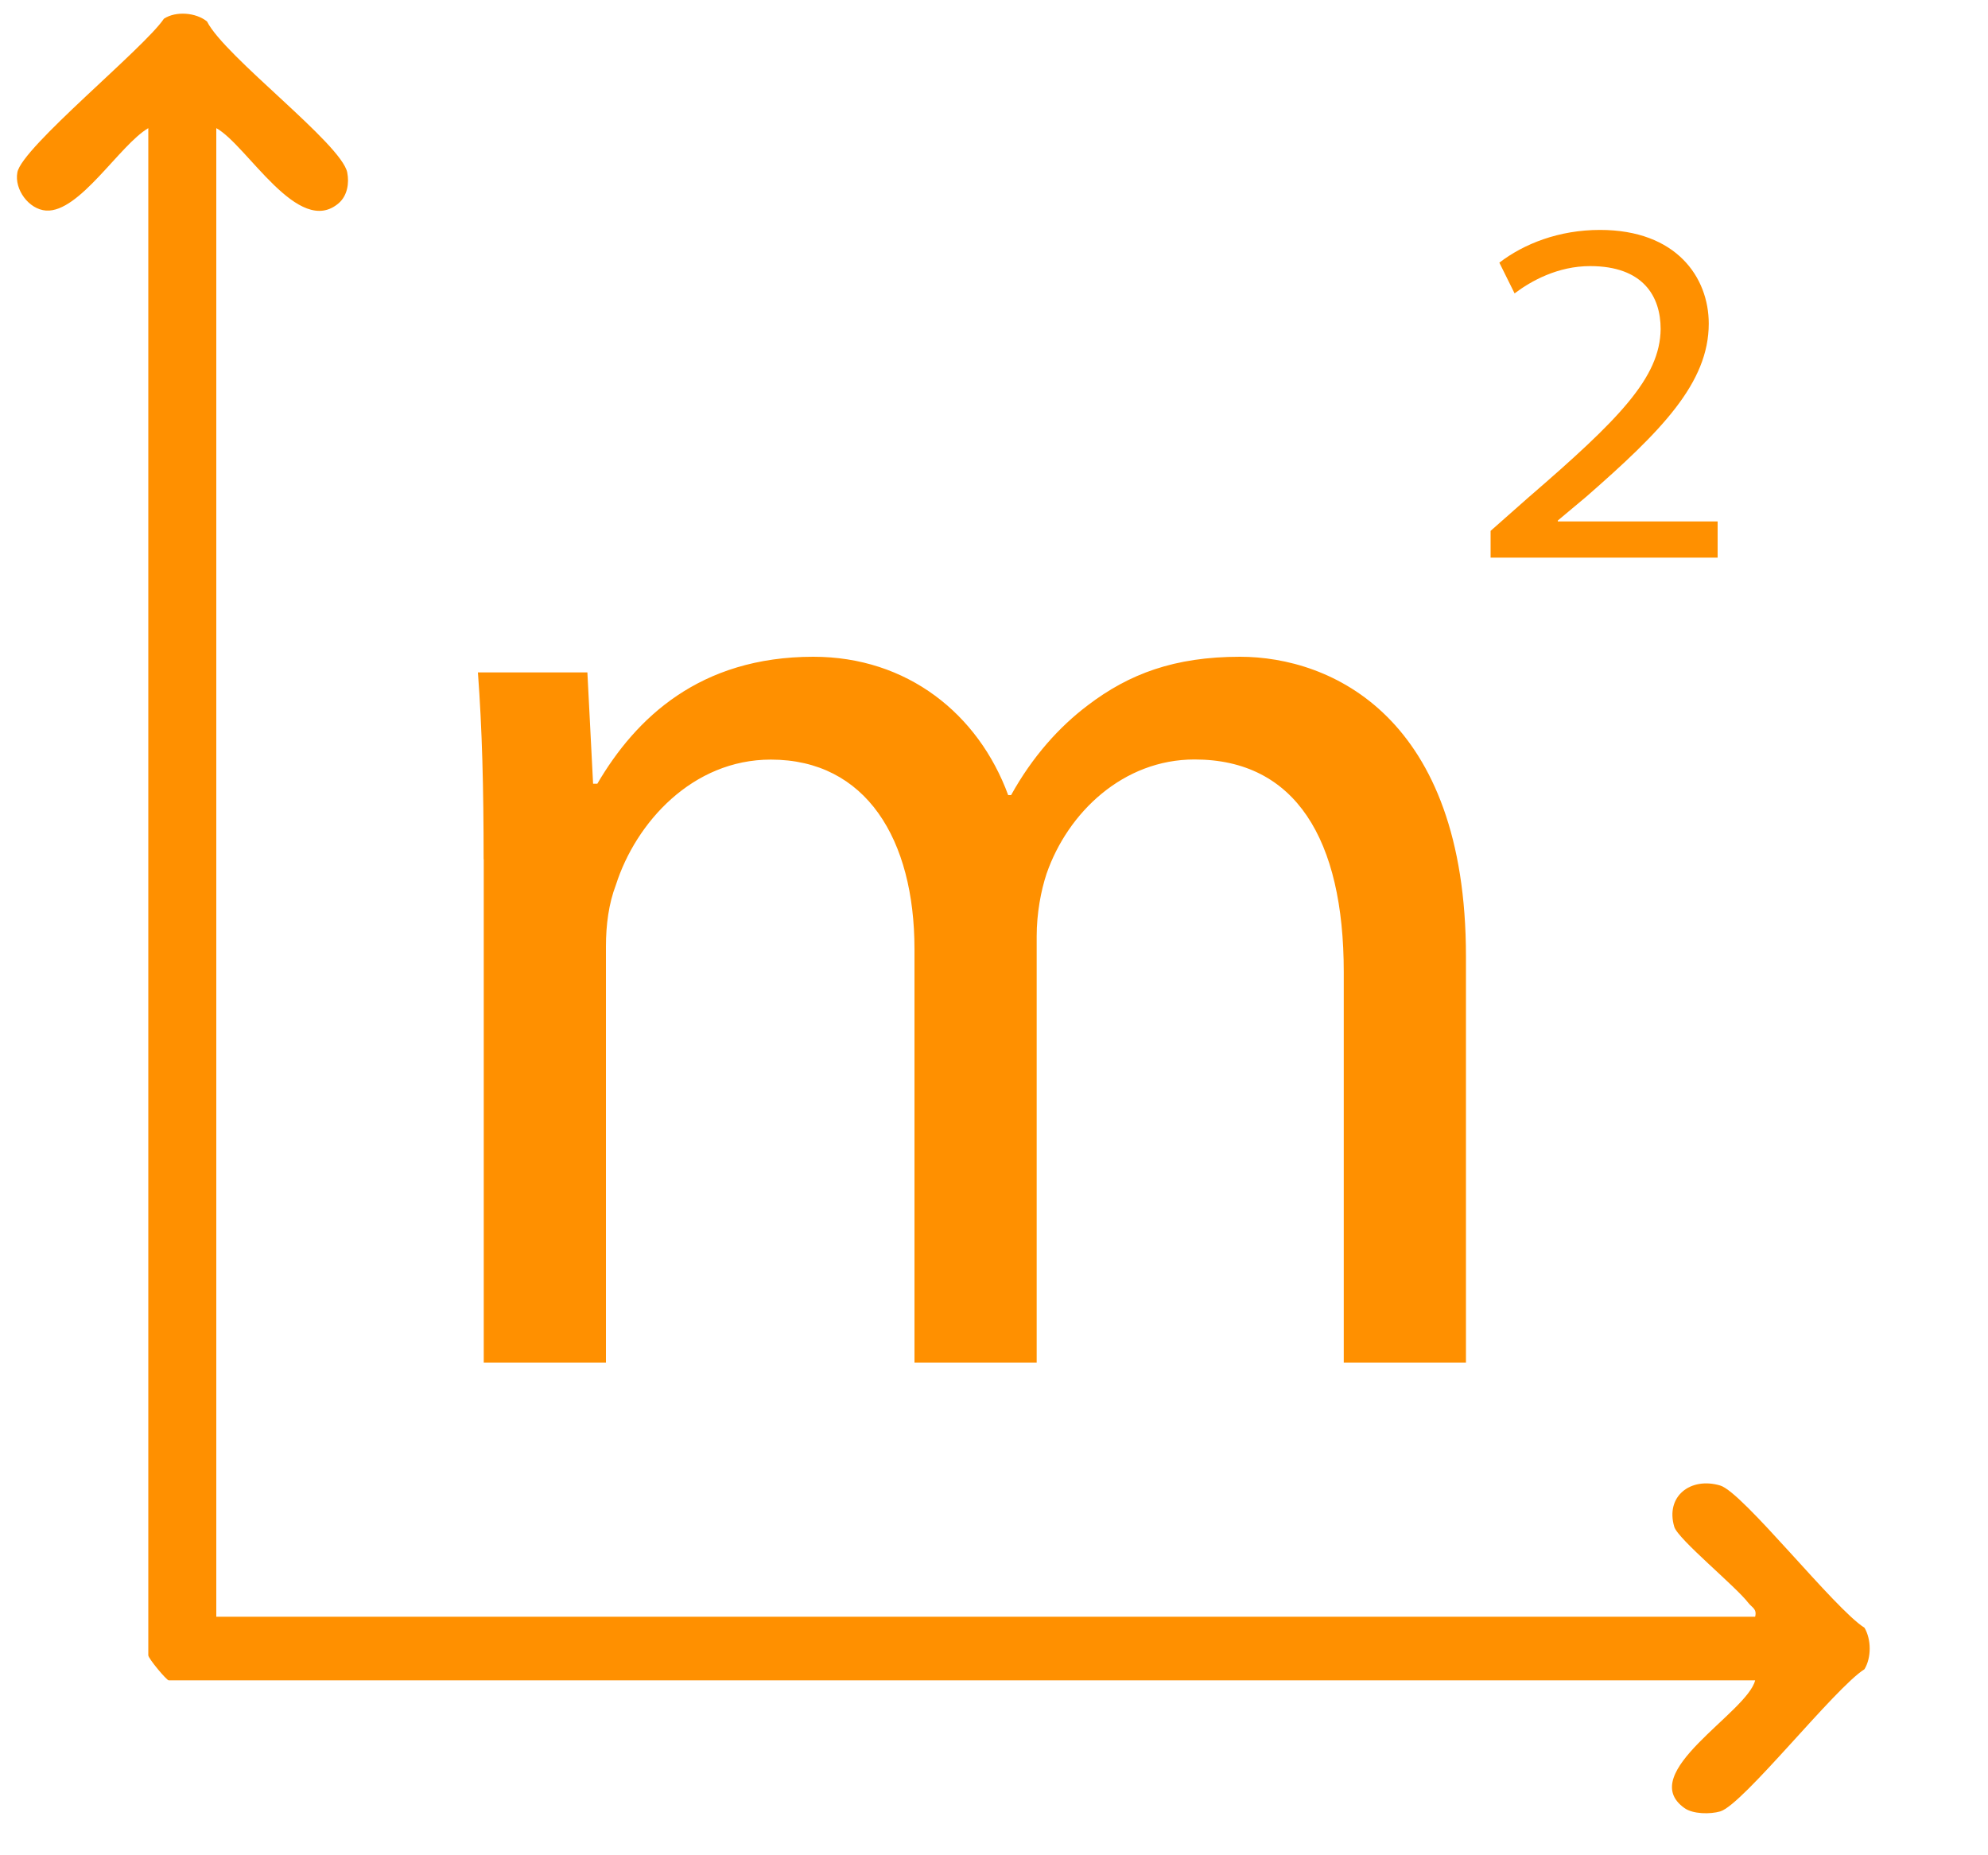 <svg width="15" height="14" viewBox="0 0 15 14" fill="none" xmlns="http://www.w3.org/2000/svg">
<path d="M1.632 0.967V12.2H13.243C13.258 12.14 13.219 12.131 13.192 12.096C13.097 11.971 12.662 11.616 12.633 11.522C12.564 11.291 12.756 11.143 12.98 11.21C13.153 11.263 13.843 12.142 14.068 12.283C14.12 12.371 14.121 12.508 14.068 12.596C13.843 12.738 13.153 13.617 12.98 13.669C12.905 13.691 12.774 13.69 12.71 13.644C12.337 13.38 13.184 12.924 13.243 12.68H1.273C1.257 12.68 1.119 12.515 1.119 12.491V0.967C0.903 1.093 0.6 1.605 0.348 1.589C0.217 1.58 0.107 1.429 0.131 1.301C0.165 1.112 1.084 0.367 1.237 0.141C1.328 0.082 1.478 0.094 1.562 0.162C1.697 0.429 2.575 1.083 2.62 1.301C2.636 1.383 2.621 1.476 2.556 1.533C2.252 1.795 1.865 1.095 1.632 0.967L1.632 0.967Z" fill="#FF9000"/>
<path d="M3.649 6.484C3.649 5.946 3.638 5.505 3.606 5.074H4.432L4.475 5.914H4.507C4.797 5.419 5.279 4.956 6.137 4.956C6.845 4.956 7.382 5.387 7.607 6H7.629C7.79 5.709 7.993 5.484 8.208 5.322C8.519 5.085 8.862 4.956 9.356 4.956C10.042 4.956 11.061 5.408 11.061 7.216V10.282H10.139V7.334C10.139 6.333 9.774 5.731 9.013 5.731C8.476 5.731 8.058 6.129 7.897 6.592C7.854 6.721 7.822 6.893 7.822 7.065V10.282H6.9V7.162C6.9 6.334 6.535 5.732 5.816 5.732C5.226 5.732 4.798 6.205 4.647 6.678C4.593 6.818 4.572 6.98 4.572 7.141V10.282H3.65V6.485L3.649 6.484Z" fill="#FF9000"/>
<path d="M11.247 4.208V4.006L11.531 3.755C12.216 3.164 12.526 2.85 12.53 2.483C12.53 2.236 12.398 2.008 11.998 2.008C11.754 2.008 11.552 2.12 11.428 2.214L11.313 1.982C11.498 1.84 11.762 1.735 12.072 1.735C12.65 1.735 12.893 2.094 12.893 2.442C12.893 2.891 12.534 3.254 11.969 3.748L11.754 3.928V3.935H12.96V4.208H11.247V4.208Z" fill="#FF9000"/>
</svg>
